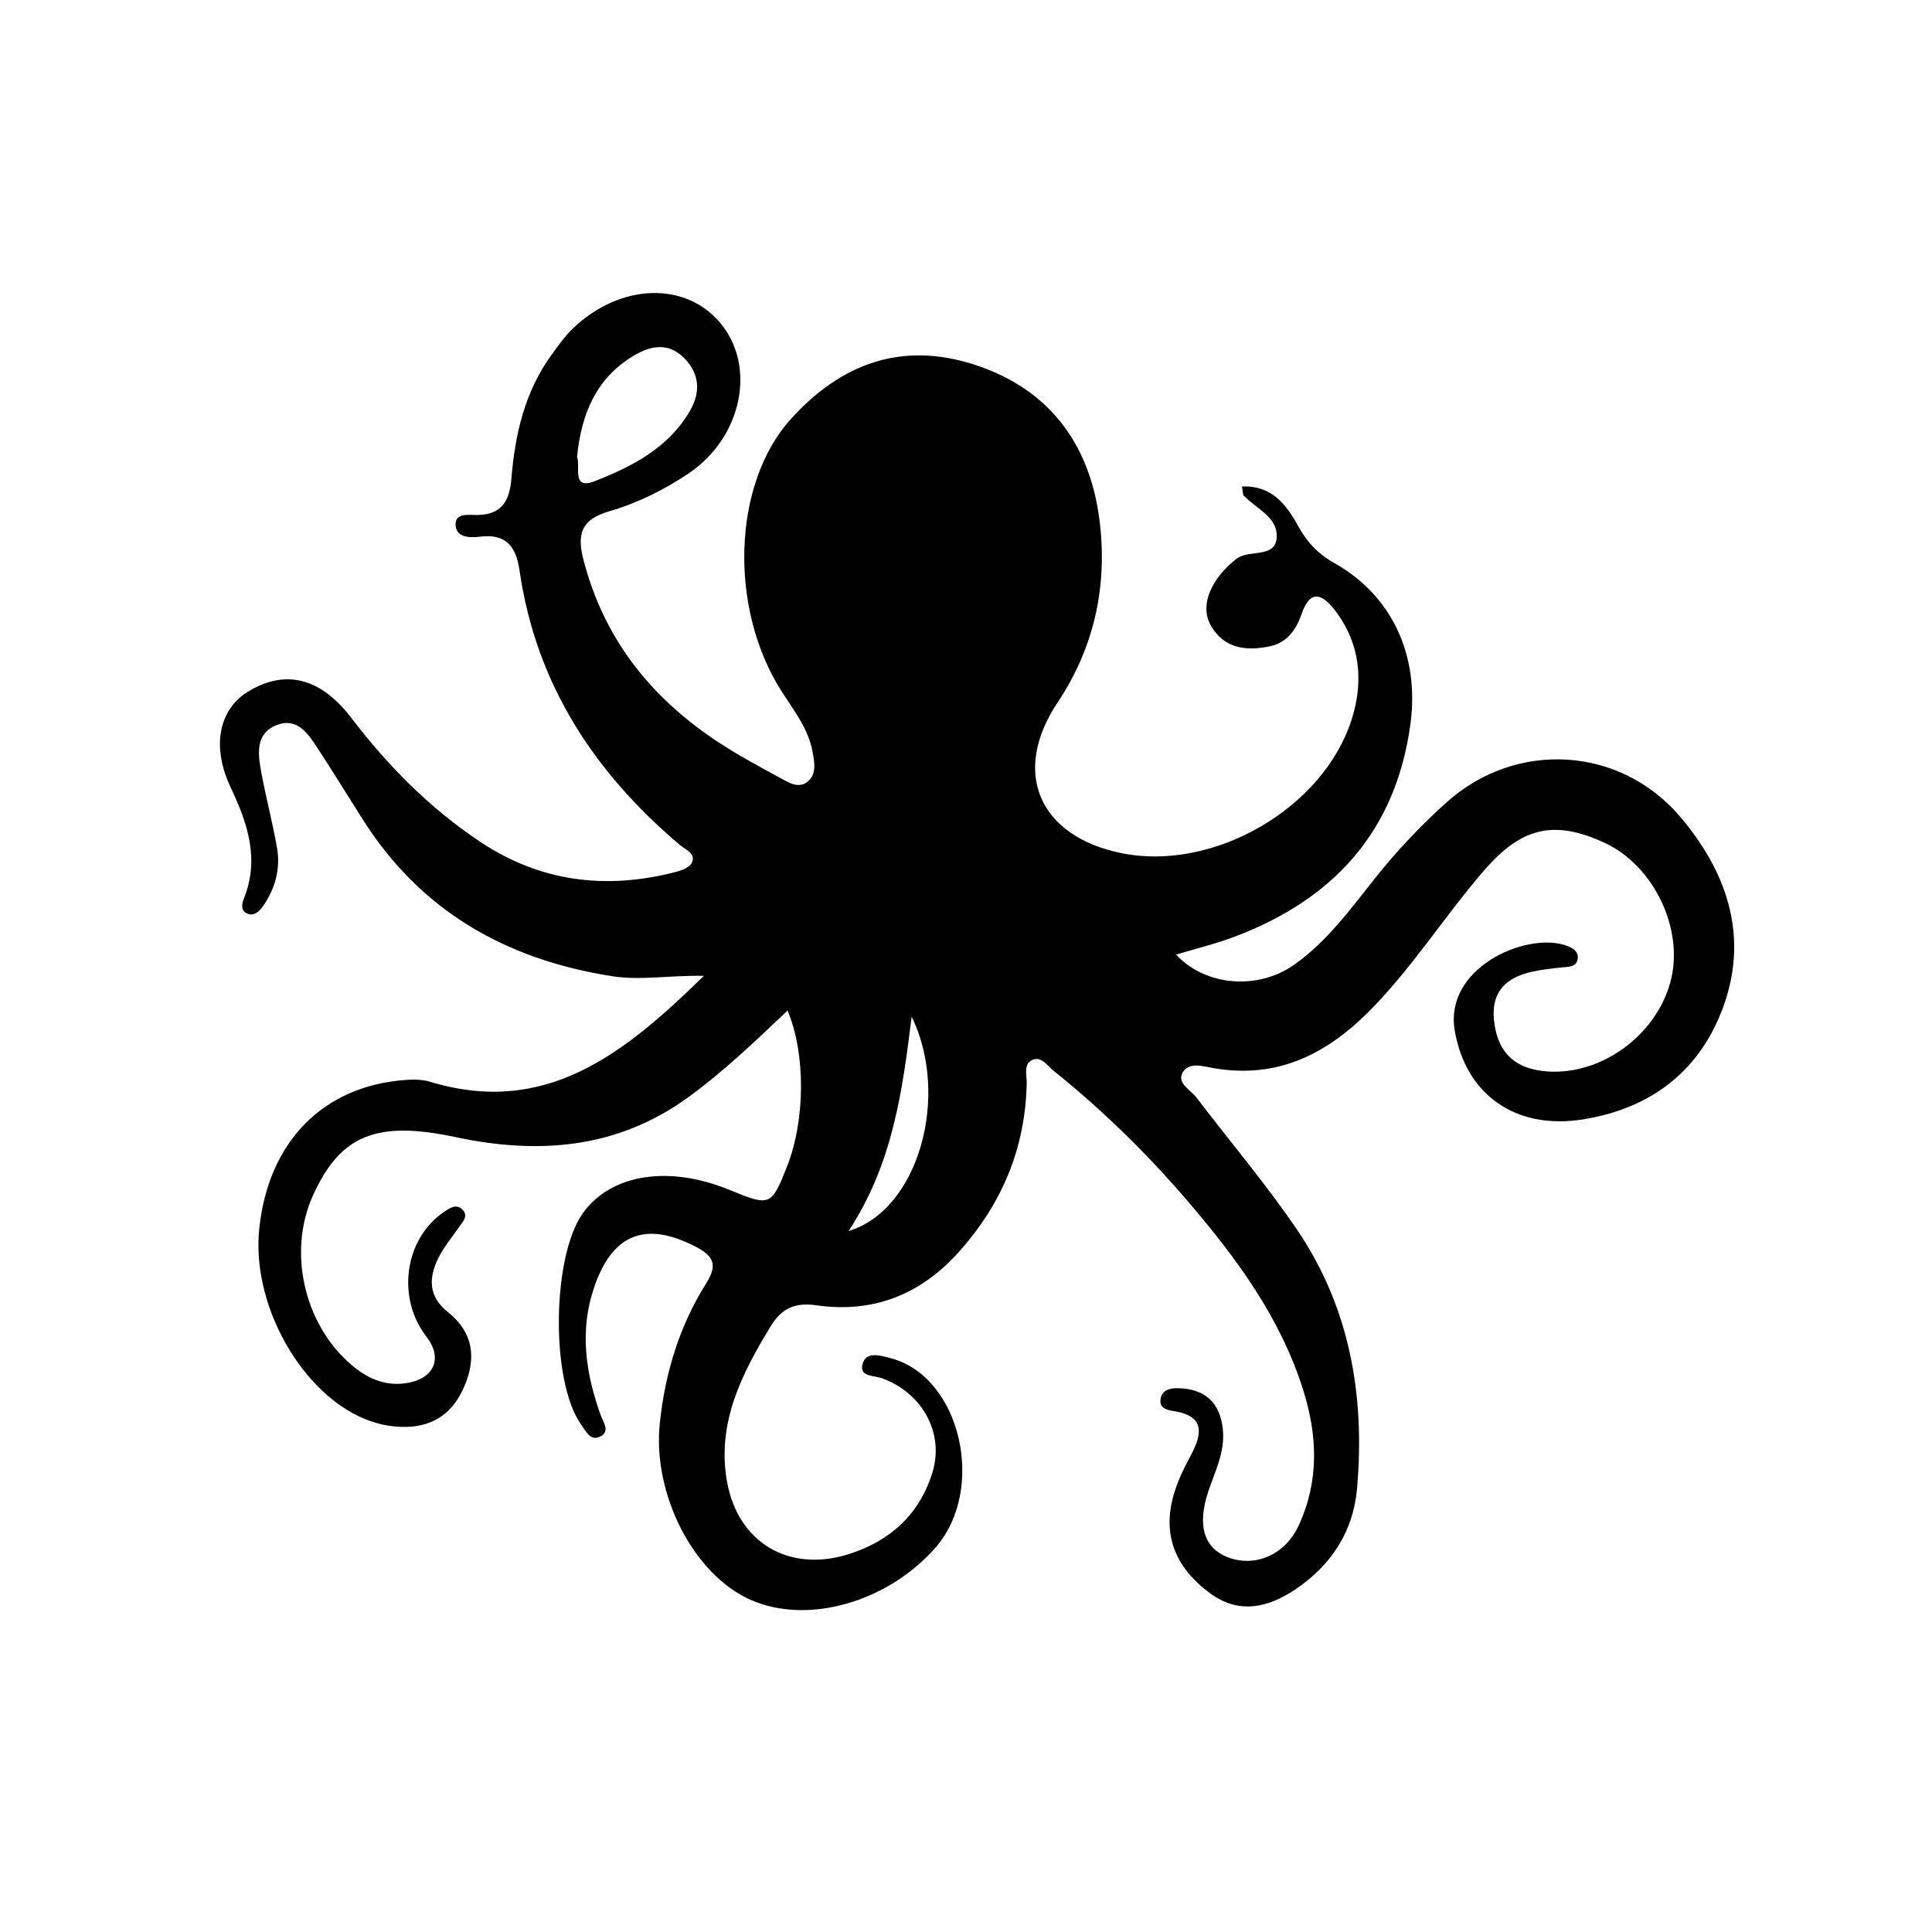<?xml version="1.0" encoding="utf-8"?>
<!-- Generator: Adobe Illustrator 16.0.1, SVG Export Plug-In . SVG Version: 6.00 Build 0)  -->
<!DOCTYPE svg PUBLIC "-//W3C//DTD SVG 1.1//EN" "http://www.w3.org/Graphics/SVG/1.1/DTD/svg11.dtd">
<svg version="1.1" id="Layer_1" xmlns="http://www.w3.org/2000/svg" xmlns:xlink="http://www.w3.org/1999/xlink" x="0px" y="0px"
	 width="512px" height="512px" viewBox="0 0 512 512" enable-background="new 0 0 512 512" xml:space="preserve">
<g id="Layer_1_1_" display="none">
	<g display="inline">
		<line fill="none" stroke="#B35047" x1="32" y1="0" x2="32" y2="512"/>
		<line fill="none" stroke="#B35047" x1="64" y1="0" x2="64" y2="512"/>
		<line fill="none" stroke="#B35047" x1="96" y1="0" x2="96" y2="512"/>
		<line fill="none" stroke="#B35047" x1="128" y1="0" x2="128" y2="512"/>
		<line fill="none" stroke="#B35047" x1="160" y1="0" x2="160" y2="512"/>
		<line fill="none" stroke="#B35047" x1="192" y1="0" x2="192" y2="512"/>
		<line fill="none" stroke="#B35047" x1="224" y1="0" x2="224" y2="512"/>
		<line fill="none" stroke="#B35047" x1="256" y1="0" x2="256" y2="512"/>
		<line fill="none" stroke="#B35047" x1="288" y1="0" x2="288" y2="512"/>
		<line fill="none" stroke="#B35047" x1="320" y1="0" x2="320" y2="512"/>
		<line fill="none" stroke="#B35047" x1="352" y1="0" x2="352" y2="512"/>
		<line fill="none" stroke="#B35047" x1="384" y1="0" x2="384" y2="512"/>
		<line fill="none" stroke="#B35047" x1="416" y1="0" x2="416" y2="512"/>
		<line fill="none" stroke="#B35047" x1="448" y1="0" x2="448" y2="512"/>
		<line fill="none" stroke="#B35047" x1="480" y1="0" x2="480" y2="512"/>
		<line fill="none" stroke="#B35047" x1="0" y1="32" x2="512" y2="32"/>
		<line fill="none" stroke="#B35047" x1="0" y1="64" x2="512" y2="64"/>
		<line fill="none" stroke="#B35047" x1="0" y1="96" x2="512" y2="96"/>
		<line fill="none" stroke="#B35047" x1="0" y1="128" x2="512" y2="128"/>
		<line fill="none" stroke="#B35047" x1="0" y1="160" x2="512" y2="160"/>
		<line fill="none" stroke="#B35047" x1="0" y1="192" x2="512" y2="192"/>
		<line fill="none" stroke="#B35047" x1="0" y1="224" x2="512" y2="224"/>
		<line fill="none" stroke="#B35047" x1="0" y1="256" x2="512" y2="256"/>
		<line fill="none" stroke="#B35047" x1="0" y1="288" x2="512" y2="288"/>
		<line fill="none" stroke="#B35047" x1="0" y1="320" x2="512" y2="320"/>
		<line fill="none" stroke="#B35047" x1="0" y1="352" x2="512" y2="352"/>
		<line fill="none" stroke="#B35047" x1="0" y1="384" x2="512" y2="384"/>
		<line fill="none" stroke="#B35047" x1="0" y1="416" x2="512" y2="416"/>
		<line fill="none" stroke="#B35047" x1="0" y1="448" x2="512" y2="448"/>
		<line fill="none" stroke="#B35047" x1="0" y1="480" x2="512" y2="480"/>
		<rect fill="none" stroke="#B35047" width="512" height="512"/>
	</g>
	<g display="inline">
		<rect x="162.557" y="75.895" width="28.748" height="71.862"/>
		<rect x="320.678" y="75.895" width="28.744" height="71.862"/>
		<g>
			<path d="M406.917,119.014h-57.495v28.743h-28.744v-28.743H191.305v28.743h-28.748v-28.743h-57.495
				c-7.934,0-14.375,6.462-14.375,14.368v28.751h330.606v-28.751C421.293,125.476,414.863,119.014,406.917,119.014z"/>
			<path d="M90.687,420.864c0,7.954,6.441,14.376,14.375,14.376h301.855c7.946,0,14.376-6.422,14.376-14.376V176.509H90.687V420.864
				z"/>
		</g>
	</g>
</g>
<g id="Layer_2" display="none">
	<g id="XMLID_11_" display="inline">
		<path d="M445.2,233.217c9.123,63.694-53.519,121.395-93.968,80.455c-33.638-34.047,0.449-112.025,42.262-120.241
			C423.604,187.537,441.747,209.114,445.2,233.217z"/>
		<path d="M336.732,307.348c25.691,36.434,64.521,121.139-6.994,126.672c-22.54,1.743-41.895-15.574-62.223-17
			c-19.474-1.333-46.989,11.657-68.631,14.139c-29.317,3.361-66.334-3.096-74.621-27.443
			c-12.865-37.788,36.213-101.682,63.073-126.333c12.559-11.526,30.142-24.674,50.024-28.795
			C280.751,239.594,313.752,274.809,336.732,307.348z"/>
		<path d="M321.094,80.81c90.888-11.436,60.448,134.473-5.108,135.019C241.631,216.432,264.402,86.784,321.094,80.81z"/>
		<path d="M190.596,79.843c64.492-7.91,88.181,125.231,28.299,131.286C155.37,217.56,118.162,88.712,190.596,79.843z"/>
		<path d="M94.52,166.708c64.074-15.649,107.662,119.092,51.136,133.265C84.842,315.23,31.848,197.787,88.287,166.67
			C89.736,165.876,92.876,167.124,94.52,166.708z"/>
	</g>
</g>
<g id="Layer_3" display="none">
	<path display="inline" d="M257.375,145.024C195.842,53.09,72.75,106.883,72.75,207.027c0,67.727,61.494,109.216,107.715,145.616
		c48.023,37.881,61.533,55.574,76.91,70.886c15.402-15.312,28.254-33.835,76.936-70.886C381.186,316.986,442,274.029,442,206.283
		C442,106.883,318.934,53.09,257.375,145.024z"/>
</g>
<g id="Layer_4" display="none">
	<path display="inline" d="M256.488,97L96,257.488h29.166V418h58.387v-87.54c0-40.278,32.651-72.946,72.948-72.946
		s72.947,32.668,72.947,72.946V418h58.375V257.488H417L256.488,97z M259.881,166.825c1.764-6.583,7.21-10.867,12.151-9.533
		c4.936,1.318,7.493,7.732,5.735,14.315c-1.766,6.583-7.187,10.867-12.121,9.533C260.704,179.811,258.123,173.396,259.881,166.825z
		 M240.943,157.292c4.948-1.334,10.37,2.95,12.133,9.533c1.764,6.571-0.793,12.985-5.734,14.315
		c-4.936,1.31-10.37-2.95-12.134-9.533S236.007,158.61,240.943,157.292z M216.922,190.48c-1.764-6.583,0.812-12.997,5.747-14.327
		c4.942-1.307,10.388,2.953,12.146,9.536c1.765,6.583-0.805,13.006-5.759,14.315C224.12,201.336,218.686,197.063,216.922,190.48z
		 M284.467,234.982c-6.755,5.172-17.635,0.052-24.924-0.704c-1.033-0.104-2.047-0.132-3.055-0.132c-0.996,0-2.01,0.028-3.055,0.132
		c-7.29,0.756-18.169,5.876-24.924,0.704c-3.368-2.584-7.837-8.581-5.132-15.216c2.231-5.409,10.043-6.804,13.769-10.542
		c7.781-7.784,5.943-20.561,19.343-21.316c13.399,0.756,11.543,13.532,19.319,21.316c3.719,3.737,11.556,5.133,13.779,10.542
		C292.305,226.401,287.835,232.397,284.467,234.982z M296.035,190.469c-1.776,6.595-7.191,10.867-12.135,9.536
		c-4.936-1.334-7.51-7.732-5.746-14.315s7.197-10.855,12.134-9.536C295.229,177.483,297.812,183.897,296.035,190.469z"/>
</g>
<g id="Layer_5" display="none">
	<path display="inline" d="M373.363,97.368H140.636C116.531,97.368,97,116.899,97,141.005v232.728
		c0,24.104,19.531,43.637,43.636,43.637h232.727c24.104,0,43.637-19.531,43.637-43.637V141.005
		C417,116.899,397.469,97.368,373.363,97.368z M371.361,270.635h-43.964v117.643h-44.786V270.635h-31.109v-42.357h31.109
		c0,0,0-17.358,0-36.179c0-28.438,18.38-54.545,60.709-54.545c17.146,0,29.83,1.647,29.83,1.647l-1.009,39.56
		c0,0-12.927-0.127-27.03-0.127c-15.271,0-17.714,7.045-17.714,18.721c0,1.733,0,2.117,0,1.946c0,3.196,0,11.051,0,28.977h45.966
		L371.361,270.635z"/>
</g>
<g id="Layer_6" display="none">
	<path display="inline" d="M375.494,94.368H138.403c-24.557,0-44.455,19.897-44.455,44.454v237.092
		c0,24.557,19.897,44.454,44.455,44.454h237.091c24.557,0,44.454-19.897,44.454-44.454V138.822
		C419.948,114.266,400.051,94.368,375.494,94.368z M341.082,352.948c-5.455,5.44-12.025,8.147-19.695,8.147h-55.148
		c-22.979,0-42.601-8.134-58.896-24.369c-16.309-16.252-24.484-35.816-24.484-58.709V166.636c0-7.843,2.735-14.457,8.176-19.796
		c5.427-5.311,12.04-8.017,19.869-8.017c7.612,0,14.138,2.721,19.564,8.176c5.441,5.441,8.162,11.982,8.162,19.623v40.316h78.534
		c7.119,0,13.226,2.547,18.305,7.583c5.108,5.065,7.627,11.114,7.627,18.176c0,7.076-2.519,13.139-7.611,18.204
		c-5.051,5.036-11.144,7.583-18.264,7.583H238.63v19.506c0,7.67,2.663,14.168,8.031,19.521c5.398,5.326,11.909,8.019,19.536,8.019
		h55.178c7.654,0,14.254,2.721,19.709,8.176s8.219,11.996,8.219,19.623C349.301,340.951,346.537,347.507,341.082,352.948z"/>
</g>
<g id="B0jr1K_1_">
	<g>
		<path d="M445.312,216.504c-15.957-18.814-43.451-20.358-61.812-3.995c-6.929,6.174-13.293,12.938-19.095,20.229
			c-6.519,8.189-12.707,16.745-21.387,22.892c-9.724,6.887-23.651,5.684-31.331-2.649c5.212-1.576,10.456-2.845,15.469-4.733
			c26.213-9.879,42.725-27.865,46.614-56.3c2.471-18.059-4.753-34.063-20.109-42.7c-4.43-2.492-7.273-5.56-9.688-9.935
			c-3.036-5.493-6.939-10.748-14.826-10.377c0.253,1.351,0.158,2.106,0.491,2.45c3.1,3.198,8.309,5.467,8.677,9.925
			c0.583,7.061-7.143,4.062-10.614,6.766c-6.371,4.963-9.989,12.064-6.841,17.644c3.481,6.172,9.386,6.871,15.665,5.558
			c4.602-0.961,7.017-4.5,8.421-8.582c2.306-6.701,5.532-5.214,8.758-1.044c6.792,8.781,7.732,18.892,4.507,29.004
			c-7.558,23.674-36.659,40.345-60.91,35.458c-21.978-4.43-29.366-21.437-17.038-39.924c9.972-14.957,13.355-31.516,11.05-48.857
			c-2.657-19.957-13.539-34.443-33.229-40.745c-19.211-6.148-35.218-0.221-48.489,14.444c-15.47,17.094-16.608,50.182-2.341,72.375
			c3.234,5.03,7.013,9.793,8.094,15.876c0.464,2.615,1.119,5.637-1.103,7.67c-2.482,2.272-5.234,0.423-7.477-0.792
			c-6.049-3.277-12.142-6.557-17.818-10.421c-17.184-11.694-29.168-27.131-34.396-47.667c-1.811-7.11-0.011-10.553,6.909-12.573
			c7.482-2.185,14.547-5.685,21.015-10.034c14.193-9.544,18.031-28.36,8.425-39.857c-9.282-11.109-26.553-10.544-39.065,1.417
			c-2.141,2.046-3.881,4.543-5.639,6.955c-7.135,9.79-9.716,21.141-10.679,32.896c-0.492,6.009-2.658,9.586-9.205,9.595
			c-2.176,0.003-5.809-0.591-5.58,2.728c0.236,3.417,4.022,3.315,6.526,3.017c7.06-0.844,9.534,2.808,10.442,9.074
			c4.345,29.964,19.792,53.479,42.555,72.705c1.474,1.244,4.318,2.211,3.044,4.728c-0.64,1.265-2.87,2.011-4.523,2.432
			c-18.33,4.665-35.626,2.538-51.573-8.104c-13.349-8.909-24.436-20.148-34.144-32.853c-8.067-10.557-17.333-12.891-27.132-7.038
			c-7.891,4.712-9.985,14.567-4.789,25.545c4.487,9.477,7.668,18.884,3.537,29.307c-0.565,1.427-0.939,3.18,0.626,3.988
			c1.959,1.011,3.459-0.483,4.473-1.962c3.165-4.619,4.601-9.817,3.643-15.333c-1.175-6.766-2.969-13.424-4.206-20.183
			c-0.877-4.788-1.568-10.174,4.15-12.387c5.288-2.046,8.21,2.138,10.708,5.981c4.076,6.276,8.021,12.64,12.017,18.967
			c15.43,24.428,38.146,37.248,66.196,41.625c7.463,1.165,14.989-0.274,24.254-0.099c-21.224,20.755-41.905,37.348-72.595,28.063
			c-1.952-0.592-4.164-0.636-6.226-0.495c-22.024,1.478-36.656,16.364-39.026,39.59c-2.197,21.542,13.129,46.597,31.477,51.451
			c0.867,0.228,1.744,0.44,2.628,0.577c8.539,1.321,15.627-0.938,19.626-9.044c3.808-7.717,3.619-15.198-3.7-21.008
			c-5.268-4.181-5.146-9.137-2.532-14.405c1.441-2.902,3.598-5.454,5.462-8.144c1.007-1.453,2.58-2.983,0.873-4.674
			c-1.589-1.572-3.288-0.417-4.816,0.616c-10.517,7.104-12.724,22.807-4.65,33.153c4.064,5.209,2.313,10.53-4.18,12.019
			c-5.256,1.204-10.013-0.189-14.335-3.479c-13.571-10.33-18.674-30.519-11.56-46.139c7.264-15.948,16.877-19.784,37.719-15.35
			c21.926,4.667,42.774,3.161,61.678-10.551c9.231-6.696,17.422-14.53,26.331-22.986c4.892,11.662,4.64,29.215-0.121,41.271
			c-4.167,10.554-4.496,10.688-15.171,6.294c-16.042-6.603-31.189-4.315-38.757,5.852c-8.398,11.277-8.844,44.63-0.731,56.19
			c1.181,1.684,2.424,4.291,4.661,3.48c3.458-1.253,1.214-4.089,0.521-6.052c-3.887-10.989-5.553-22.008-1.754-33.412
			c4.811-14.444,13.672-17.965,27.035-11.018c4.832,2.509,5.796,4.845,2.759,9.672c-7.125,11.321-10.92,23.861-12.306,37.184
			c-1.948,18.727,8.972,40.056,24.121,46.729c14.984,6.602,35.947,0.734,48.768-13.653c13.792-15.473,6.918-45.442-11.586-50.377
			c-2.568-0.685-6.246-1.812-7.364,0.945c-1.625,4.004,2.73,3.538,4.976,4.352c10.604,3.843,16.579,14.484,13.325,25.002
			c-3.43,11.087-11.205,18.161-22.243,21.622c-15.703,4.925-29.264-3.005-32.175-19.227c-2.787-15.53,3.885-28.57,11.638-41.291
			c2.904-4.763,6.561-6.239,11.999-5.458c15.076,2.169,27.625-2.79,37.784-14.121c11.455-12.771,17.674-27.571,17.997-44.812
			c0.043-2.206-1.038-5.341,1.941-6.241c2.103-0.635,3.598,1.765,5.202,3.051c12.893,10.332,24.676,21.876,35.399,34.378
			c12.893,15.035,24.658,30.887,30.734,50.217c3.829,12.182,4.229,24.118-1.201,35.891c-3.521,7.636-11.288,11.131-18.529,8.512
			c-6.519-2.355-8.459-8.424-5.438-17.49c1.79-5.372,4.472-10.495,3.875-16.445c-0.712-7.14-4.717-10.769-11.748-10.962
			c-2.028-0.056-4.503,0.328-4.787,3.043c-0.25,2.403,1.856,2.752,3.629,3.037c8.477,1.366,7.283,6.359,4.353,11.818
			c-2.281,4.247-4.335,8.554-5.181,13.331c-1.787,10.088,2.776,17.585,10.456,23.191c7.536,5.502,15.217,3.815,22.546-1.142
			c9.52-6.432,15.297-15.33,16.29-26.687c2.145-24.527-1.864-47.941-15.904-68.612c-8.228-12.109-17.765-23.329-26.645-35
			c-1.549-2.034-5.164-3.74-3.735-6.499c1.598-3.093,5.535-1.772,8.231-1.306c17.066,2.951,30.211-3.789,41.809-15.624
			c11.162-11.395,19.632-24.911,30.028-36.891c9.871-11.376,18.533-13.359,31.854-7.175c13.148,6.104,21.166,23.107,17.399,36.89
			c-4.036,14.765-19.365,25.354-33.967,23.551c-8.141-1.006-12.064-5.812-12.798-13.693c-0.691-7.41,3.349-11.082,10-12.576
			c2.604-0.583,5.282-0.885,7.943-1.172c1.786-0.193,3.935,0.006,4.258-2.273c0.306-2.159-1.625-3.056-3.331-3.614
			c-10.488-3.429-32.058,5.992-29.257,22.581c2.844,16.82,15.926,26.47,34.027,23.577c18.473-2.955,31.552-13.361,37.519-30.903
			C463.318,247.342,457.361,230.71,445.312,216.504z M152.919,121.036c1.139-11.115,4.873-20.48,14.579-26.508
			c4.651-2.889,9.529-3.993,13.833,0.381c3.998,4.061,4.436,8.888,1.552,13.896c-5.701,9.904-15.388,14.842-25.293,18.717
			C151.333,129.97,153.927,123.543,152.919,121.036z M224.893,326.231c11.802-18.016,14.279-37.353,16.706-56.817
			C251.836,290.462,243.461,320.642,224.893,326.231z"/>
	</g>
</g>
</svg>
